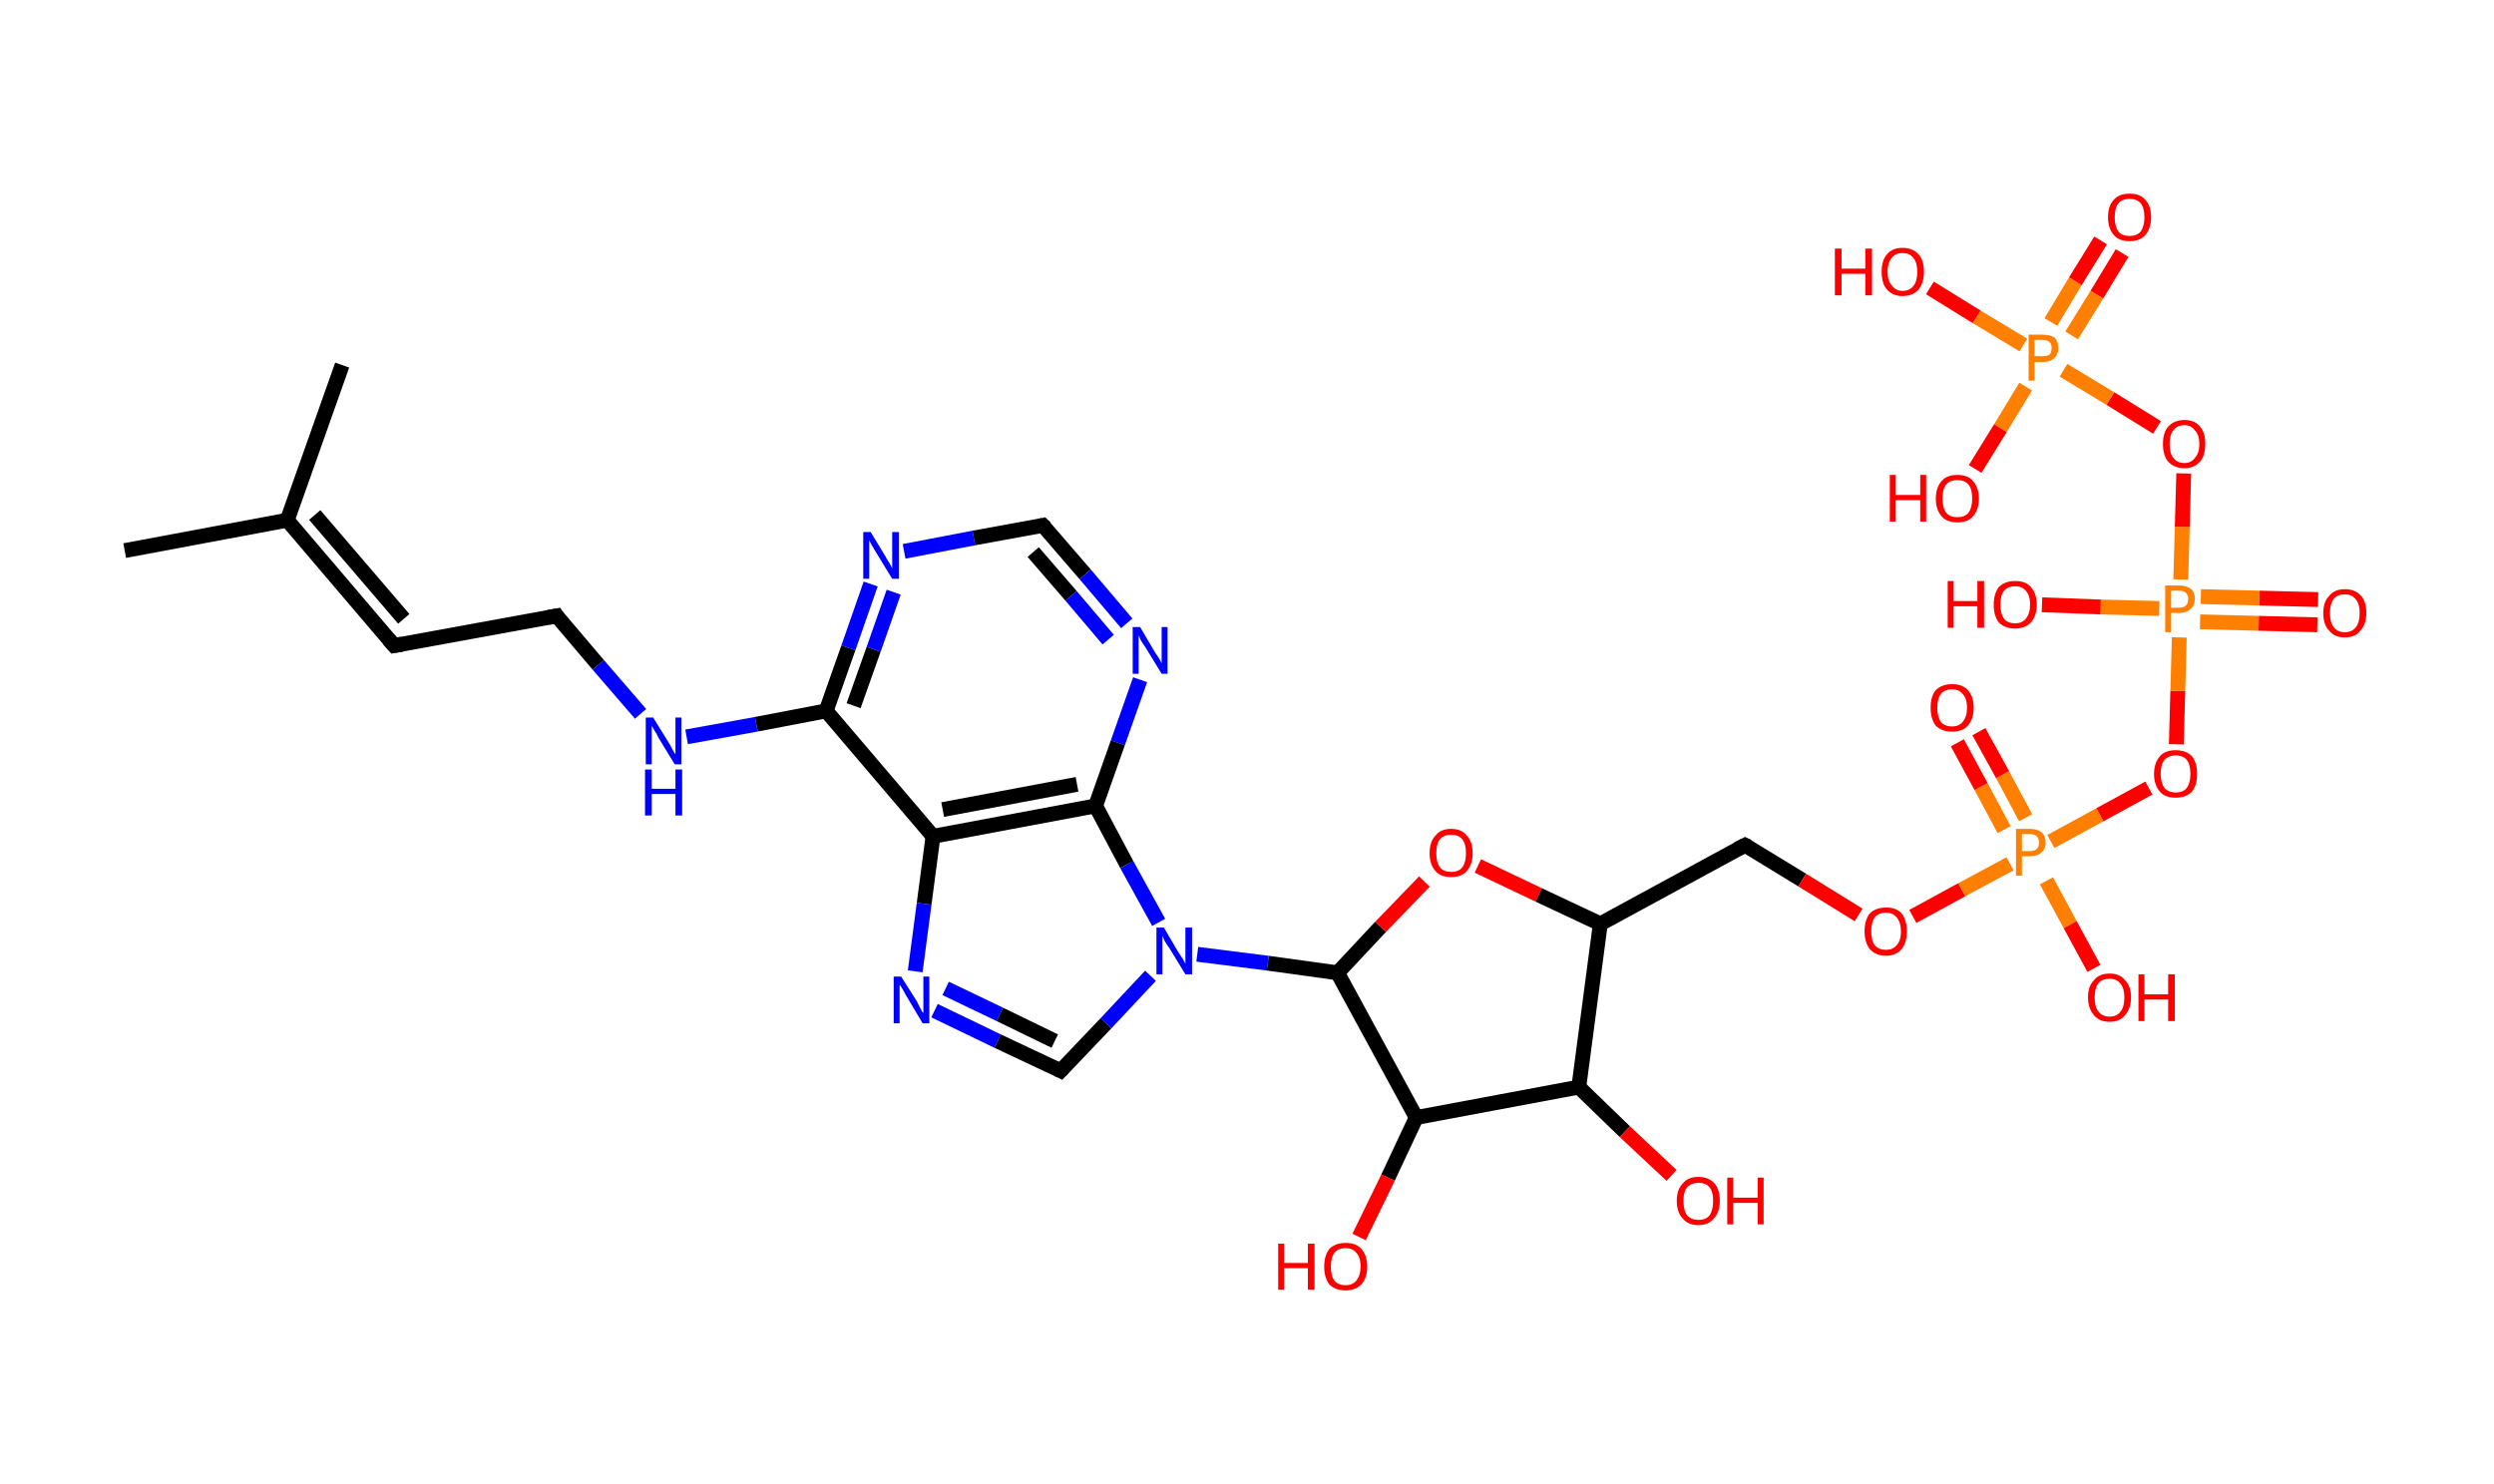 <?xml version='1.0' encoding='ASCII' standalone='yes'?>
<svg xmlns="http://www.w3.org/2000/svg" xmlns:rdkit="http://www.rdkit.org/xml" xmlns:xlink="http://www.w3.org/1999/xlink" version="1.1" baseProfile="full" xml:space="preserve" width="336px" height="200px" viewBox="0 0 336 200">
<!-- END OF HEADER -->
<rect style="opacity:1.0;fill:#FFFFFF;stroke:none" width="336.0" height="200.0" x="0.0" y="0.0"> </rect>
<path class="bond-0 atom-0 atom-1" d="M 16.8,74.2 L 38.7,70.1" style="fill:none;fill-rule:evenodd;stroke:#000000;stroke-width:2.0px;stroke-linecap:butt;stroke-linejoin:miter;stroke-opacity:1"/>
<path class="bond-1 atom-1 atom-2" d="M 38.7,70.1 L 46.1,49.2" style="fill:none;fill-rule:evenodd;stroke:#000000;stroke-width:2.0px;stroke-linecap:butt;stroke-linejoin:miter;stroke-opacity:1"/>
<path class="bond-2 atom-1 atom-3" d="M 38.7,70.1 L 53.1,87.0" style="fill:none;fill-rule:evenodd;stroke:#000000;stroke-width:2.0px;stroke-linecap:butt;stroke-linejoin:miter;stroke-opacity:1"/>
<path class="bond-2 atom-1 atom-3" d="M 42.4,69.4 L 54.4,83.4" style="fill:none;fill-rule:evenodd;stroke:#000000;stroke-width:2.0px;stroke-linecap:butt;stroke-linejoin:miter;stroke-opacity:1"/>
<path class="bond-3 atom-3 atom-4" d="M 53.1,87.0 L 75.0,83.0" style="fill:none;fill-rule:evenodd;stroke:#000000;stroke-width:2.0px;stroke-linecap:butt;stroke-linejoin:miter;stroke-opacity:1"/>
<path class="bond-4 atom-4 atom-5" d="M 75.0,83.0 L 80.6,89.6" style="fill:none;fill-rule:evenodd;stroke:#000000;stroke-width:2.0px;stroke-linecap:butt;stroke-linejoin:miter;stroke-opacity:1"/>
<path class="bond-4 atom-4 atom-5" d="M 80.6,89.6 L 86.3,96.2" style="fill:none;fill-rule:evenodd;stroke:#0000FF;stroke-width:2.0px;stroke-linecap:butt;stroke-linejoin:miter;stroke-opacity:1"/>
<path class="bond-5 atom-5 atom-6" d="M 92.5,99.3 L 101.9,97.6" style="fill:none;fill-rule:evenodd;stroke:#0000FF;stroke-width:2.0px;stroke-linecap:butt;stroke-linejoin:miter;stroke-opacity:1"/>
<path class="bond-5 atom-5 atom-6" d="M 101.9,97.6 L 111.3,95.8" style="fill:none;fill-rule:evenodd;stroke:#000000;stroke-width:2.0px;stroke-linecap:butt;stroke-linejoin:miter;stroke-opacity:1"/>
<path class="bond-6 atom-6 atom-7" d="M 111.3,95.8 L 114.3,87.3" style="fill:none;fill-rule:evenodd;stroke:#000000;stroke-width:2.0px;stroke-linecap:butt;stroke-linejoin:miter;stroke-opacity:1"/>
<path class="bond-6 atom-6 atom-7" d="M 114.3,87.3 L 117.3,78.7" style="fill:none;fill-rule:evenodd;stroke:#0000FF;stroke-width:2.0px;stroke-linecap:butt;stroke-linejoin:miter;stroke-opacity:1"/>
<path class="bond-6 atom-6 atom-7" d="M 115.0,95.1 L 117.7,87.5" style="fill:none;fill-rule:evenodd;stroke:#000000;stroke-width:2.0px;stroke-linecap:butt;stroke-linejoin:miter;stroke-opacity:1"/>
<path class="bond-6 atom-6 atom-7" d="M 117.7,87.5 L 120.4,79.8" style="fill:none;fill-rule:evenodd;stroke:#0000FF;stroke-width:2.0px;stroke-linecap:butt;stroke-linejoin:miter;stroke-opacity:1"/>
<path class="bond-7 atom-7 atom-8" d="M 121.8,74.3 L 131.2,72.5" style="fill:none;fill-rule:evenodd;stroke:#0000FF;stroke-width:2.0px;stroke-linecap:butt;stroke-linejoin:miter;stroke-opacity:1"/>
<path class="bond-7 atom-7 atom-8" d="M 131.2,72.5 L 140.5,70.8" style="fill:none;fill-rule:evenodd;stroke:#000000;stroke-width:2.0px;stroke-linecap:butt;stroke-linejoin:miter;stroke-opacity:1"/>
<path class="bond-8 atom-8 atom-9" d="M 140.5,70.8 L 146.2,77.4" style="fill:none;fill-rule:evenodd;stroke:#000000;stroke-width:2.0px;stroke-linecap:butt;stroke-linejoin:miter;stroke-opacity:1"/>
<path class="bond-8 atom-8 atom-9" d="M 146.2,77.4 L 151.8,84.0" style="fill:none;fill-rule:evenodd;stroke:#0000FF;stroke-width:2.0px;stroke-linecap:butt;stroke-linejoin:miter;stroke-opacity:1"/>
<path class="bond-8 atom-8 atom-9" d="M 139.2,74.4 L 144.3,80.3" style="fill:none;fill-rule:evenodd;stroke:#000000;stroke-width:2.0px;stroke-linecap:butt;stroke-linejoin:miter;stroke-opacity:1"/>
<path class="bond-8 atom-8 atom-9" d="M 144.3,80.3 L 149.3,86.2" style="fill:none;fill-rule:evenodd;stroke:#0000FF;stroke-width:2.0px;stroke-linecap:butt;stroke-linejoin:miter;stroke-opacity:1"/>
<path class="bond-9 atom-9 atom-10" d="M 153.6,91.6 L 150.6,100.1" style="fill:none;fill-rule:evenodd;stroke:#0000FF;stroke-width:2.0px;stroke-linecap:butt;stroke-linejoin:miter;stroke-opacity:1"/>
<path class="bond-9 atom-9 atom-10" d="M 150.6,100.1 L 147.6,108.6" style="fill:none;fill-rule:evenodd;stroke:#000000;stroke-width:2.0px;stroke-linecap:butt;stroke-linejoin:miter;stroke-opacity:1"/>
<path class="bond-10 atom-10 atom-11" d="M 147.6,108.6 L 125.7,112.7" style="fill:none;fill-rule:evenodd;stroke:#000000;stroke-width:2.0px;stroke-linecap:butt;stroke-linejoin:miter;stroke-opacity:1"/>
<path class="bond-10 atom-10 atom-11" d="M 145.1,105.7 L 127.0,109.1" style="fill:none;fill-rule:evenodd;stroke:#000000;stroke-width:2.0px;stroke-linecap:butt;stroke-linejoin:miter;stroke-opacity:1"/>
<path class="bond-11 atom-11 atom-12" d="M 125.7,112.7 L 124.5,121.8" style="fill:none;fill-rule:evenodd;stroke:#000000;stroke-width:2.0px;stroke-linecap:butt;stroke-linejoin:miter;stroke-opacity:1"/>
<path class="bond-11 atom-11 atom-12" d="M 124.5,121.8 L 123.3,130.9" style="fill:none;fill-rule:evenodd;stroke:#0000FF;stroke-width:2.0px;stroke-linecap:butt;stroke-linejoin:miter;stroke-opacity:1"/>
<path class="bond-12 atom-12 atom-13" d="M 125.9,136.2 L 134.4,140.3" style="fill:none;fill-rule:evenodd;stroke:#0000FF;stroke-width:2.0px;stroke-linecap:butt;stroke-linejoin:miter;stroke-opacity:1"/>
<path class="bond-12 atom-12 atom-13" d="M 134.4,140.3 L 142.9,144.3" style="fill:none;fill-rule:evenodd;stroke:#000000;stroke-width:2.0px;stroke-linecap:butt;stroke-linejoin:miter;stroke-opacity:1"/>
<path class="bond-12 atom-12 atom-13" d="M 127.4,133.2 L 134.7,136.7" style="fill:none;fill-rule:evenodd;stroke:#0000FF;stroke-width:2.0px;stroke-linecap:butt;stroke-linejoin:miter;stroke-opacity:1"/>
<path class="bond-12 atom-12 atom-13" d="M 134.7,136.7 L 142.1,140.3" style="fill:none;fill-rule:evenodd;stroke:#000000;stroke-width:2.0px;stroke-linecap:butt;stroke-linejoin:miter;stroke-opacity:1"/>
<path class="bond-13 atom-13 atom-14" d="M 142.9,144.3 L 149.0,137.9" style="fill:none;fill-rule:evenodd;stroke:#000000;stroke-width:2.0px;stroke-linecap:butt;stroke-linejoin:miter;stroke-opacity:1"/>
<path class="bond-13 atom-13 atom-14" d="M 149.0,137.9 L 155.0,131.5" style="fill:none;fill-rule:evenodd;stroke:#0000FF;stroke-width:2.0px;stroke-linecap:butt;stroke-linejoin:miter;stroke-opacity:1"/>
<path class="bond-14 atom-14 atom-15" d="M 161.3,128.6 L 170.8,129.8" style="fill:none;fill-rule:evenodd;stroke:#0000FF;stroke-width:2.0px;stroke-linecap:butt;stroke-linejoin:miter;stroke-opacity:1"/>
<path class="bond-14 atom-14 atom-15" d="M 170.8,129.8 L 180.2,131.1" style="fill:none;fill-rule:evenodd;stroke:#000000;stroke-width:2.0px;stroke-linecap:butt;stroke-linejoin:miter;stroke-opacity:1"/>
<path class="bond-15 atom-15 atom-16" d="M 180.2,131.1 L 186.0,124.9" style="fill:none;fill-rule:evenodd;stroke:#000000;stroke-width:2.0px;stroke-linecap:butt;stroke-linejoin:miter;stroke-opacity:1"/>
<path class="bond-15 atom-15 atom-16" d="M 186.0,124.9 L 191.9,118.8" style="fill:none;fill-rule:evenodd;stroke:#FF0000;stroke-width:2.0px;stroke-linecap:butt;stroke-linejoin:miter;stroke-opacity:1"/>
<path class="bond-16 atom-16 atom-17" d="M 199.1,116.7 L 207.3,120.6" style="fill:none;fill-rule:evenodd;stroke:#FF0000;stroke-width:2.0px;stroke-linecap:butt;stroke-linejoin:miter;stroke-opacity:1"/>
<path class="bond-16 atom-16 atom-17" d="M 207.3,120.6 L 215.6,124.5" style="fill:none;fill-rule:evenodd;stroke:#000000;stroke-width:2.0px;stroke-linecap:butt;stroke-linejoin:miter;stroke-opacity:1"/>
<path class="bond-17 atom-17 atom-18" d="M 215.6,124.5 L 235.1,113.9" style="fill:none;fill-rule:evenodd;stroke:#000000;stroke-width:2.0px;stroke-linecap:butt;stroke-linejoin:miter;stroke-opacity:1"/>
<path class="bond-18 atom-18 atom-19" d="M 235.1,113.9 L 242.8,118.6" style="fill:none;fill-rule:evenodd;stroke:#000000;stroke-width:2.0px;stroke-linecap:butt;stroke-linejoin:miter;stroke-opacity:1"/>
<path class="bond-18 atom-18 atom-19" d="M 242.8,118.6 L 250.4,123.3" style="fill:none;fill-rule:evenodd;stroke:#FF0000;stroke-width:2.0px;stroke-linecap:butt;stroke-linejoin:miter;stroke-opacity:1"/>
<path class="bond-19 atom-19 atom-20" d="M 257.7,123.5 L 264.3,119.9" style="fill:none;fill-rule:evenodd;stroke:#FF0000;stroke-width:2.0px;stroke-linecap:butt;stroke-linejoin:miter;stroke-opacity:1"/>
<path class="bond-19 atom-19 atom-20" d="M 264.3,119.9 L 270.8,116.4" style="fill:none;fill-rule:evenodd;stroke:#FF7F00;stroke-width:2.0px;stroke-linecap:butt;stroke-linejoin:miter;stroke-opacity:1"/>
<path class="bond-20 atom-20 atom-21" d="M 272.9,110.2 L 269.8,104.4" style="fill:none;fill-rule:evenodd;stroke:#FF7F00;stroke-width:2.0px;stroke-linecap:butt;stroke-linejoin:miter;stroke-opacity:1"/>
<path class="bond-20 atom-20 atom-21" d="M 269.8,104.4 L 266.6,98.6" style="fill:none;fill-rule:evenodd;stroke:#FF0000;stroke-width:2.0px;stroke-linecap:butt;stroke-linejoin:miter;stroke-opacity:1"/>
<path class="bond-20 atom-20 atom-21" d="M 270.0,111.8 L 266.9,106.0" style="fill:none;fill-rule:evenodd;stroke:#FF7F00;stroke-width:2.0px;stroke-linecap:butt;stroke-linejoin:miter;stroke-opacity:1"/>
<path class="bond-20 atom-20 atom-21" d="M 266.9,106.0 L 263.7,100.1" style="fill:none;fill-rule:evenodd;stroke:#FF0000;stroke-width:2.0px;stroke-linecap:butt;stroke-linejoin:miter;stroke-opacity:1"/>
<path class="bond-21 atom-20 atom-22" d="M 275.7,118.7 L 278.9,124.6" style="fill:none;fill-rule:evenodd;stroke:#FF7F00;stroke-width:2.0px;stroke-linecap:butt;stroke-linejoin:miter;stroke-opacity:1"/>
<path class="bond-21 atom-20 atom-22" d="M 278.9,124.6 L 282.1,130.5" style="fill:none;fill-rule:evenodd;stroke:#FF0000;stroke-width:2.0px;stroke-linecap:butt;stroke-linejoin:miter;stroke-opacity:1"/>
<path class="bond-22 atom-20 atom-23" d="M 276.3,113.4 L 282.9,109.8" style="fill:none;fill-rule:evenodd;stroke:#FF7F00;stroke-width:2.0px;stroke-linecap:butt;stroke-linejoin:miter;stroke-opacity:1"/>
<path class="bond-22 atom-20 atom-23" d="M 282.9,109.8 L 289.5,106.2" style="fill:none;fill-rule:evenodd;stroke:#FF0000;stroke-width:2.0px;stroke-linecap:butt;stroke-linejoin:miter;stroke-opacity:1"/>
<path class="bond-23 atom-23 atom-24" d="M 293.2,100.3 L 293.4,93.1" style="fill:none;fill-rule:evenodd;stroke:#FF0000;stroke-width:2.0px;stroke-linecap:butt;stroke-linejoin:miter;stroke-opacity:1"/>
<path class="bond-23 atom-23 atom-24" d="M 293.4,93.1 L 293.6,85.9" style="fill:none;fill-rule:evenodd;stroke:#FF7F00;stroke-width:2.0px;stroke-linecap:butt;stroke-linejoin:miter;stroke-opacity:1"/>
<path class="bond-24 atom-24 atom-25" d="M 296.4,83.8 L 304.3,84.0" style="fill:none;fill-rule:evenodd;stroke:#FF7F00;stroke-width:2.0px;stroke-linecap:butt;stroke-linejoin:miter;stroke-opacity:1"/>
<path class="bond-24 atom-24 atom-25" d="M 304.3,84.0 L 312.2,84.2" style="fill:none;fill-rule:evenodd;stroke:#FF0000;stroke-width:2.0px;stroke-linecap:butt;stroke-linejoin:miter;stroke-opacity:1"/>
<path class="bond-24 atom-24 atom-25" d="M 296.5,80.4 L 304.4,80.6" style="fill:none;fill-rule:evenodd;stroke:#FF7F00;stroke-width:2.0px;stroke-linecap:butt;stroke-linejoin:miter;stroke-opacity:1"/>
<path class="bond-24 atom-24 atom-25" d="M 304.4,80.6 L 312.3,80.8" style="fill:none;fill-rule:evenodd;stroke:#FF0000;stroke-width:2.0px;stroke-linecap:butt;stroke-linejoin:miter;stroke-opacity:1"/>
<path class="bond-25 atom-24 atom-26" d="M 290.9,82.0 L 283.0,81.8" style="fill:none;fill-rule:evenodd;stroke:#FF7F00;stroke-width:2.0px;stroke-linecap:butt;stroke-linejoin:miter;stroke-opacity:1"/>
<path class="bond-25 atom-24 atom-26" d="M 283.0,81.8 L 275.1,81.5" style="fill:none;fill-rule:evenodd;stroke:#FF0000;stroke-width:2.0px;stroke-linecap:butt;stroke-linejoin:miter;stroke-opacity:1"/>
<path class="bond-26 atom-24 atom-27" d="M 293.8,78.1 L 294.0,71.0" style="fill:none;fill-rule:evenodd;stroke:#FF7F00;stroke-width:2.0px;stroke-linecap:butt;stroke-linejoin:miter;stroke-opacity:1"/>
<path class="bond-26 atom-24 atom-27" d="M 294.0,71.0 L 294.2,63.8" style="fill:none;fill-rule:evenodd;stroke:#FF0000;stroke-width:2.0px;stroke-linecap:butt;stroke-linejoin:miter;stroke-opacity:1"/>
<path class="bond-27 atom-27 atom-28" d="M 290.6,57.6 L 284.3,53.7" style="fill:none;fill-rule:evenodd;stroke:#FF0000;stroke-width:2.0px;stroke-linecap:butt;stroke-linejoin:miter;stroke-opacity:1"/>
<path class="bond-27 atom-27 atom-28" d="M 284.3,53.7 L 278.0,49.9" style="fill:none;fill-rule:evenodd;stroke:#FF7F00;stroke-width:2.0px;stroke-linecap:butt;stroke-linejoin:miter;stroke-opacity:1"/>
<path class="bond-28 atom-28 atom-29" d="M 279.1,45.2 L 282.5,39.7" style="fill:none;fill-rule:evenodd;stroke:#FF7F00;stroke-width:2.0px;stroke-linecap:butt;stroke-linejoin:miter;stroke-opacity:1"/>
<path class="bond-28 atom-28 atom-29" d="M 282.5,39.7 L 285.9,34.1" style="fill:none;fill-rule:evenodd;stroke:#FF0000;stroke-width:2.0px;stroke-linecap:butt;stroke-linejoin:miter;stroke-opacity:1"/>
<path class="bond-28 atom-28 atom-29" d="M 276.3,43.4 L 279.6,37.9" style="fill:none;fill-rule:evenodd;stroke:#FF7F00;stroke-width:2.0px;stroke-linecap:butt;stroke-linejoin:miter;stroke-opacity:1"/>
<path class="bond-28 atom-28 atom-29" d="M 279.6,37.9 L 283.0,32.4" style="fill:none;fill-rule:evenodd;stroke:#FF0000;stroke-width:2.0px;stroke-linecap:butt;stroke-linejoin:miter;stroke-opacity:1"/>
<path class="bond-29 atom-28 atom-30" d="M 272.9,52.1 L 269.5,57.7" style="fill:none;fill-rule:evenodd;stroke:#FF7F00;stroke-width:2.0px;stroke-linecap:butt;stroke-linejoin:miter;stroke-opacity:1"/>
<path class="bond-29 atom-28 atom-30" d="M 269.5,57.7 L 266.1,63.2" style="fill:none;fill-rule:evenodd;stroke:#FF0000;stroke-width:2.0px;stroke-linecap:butt;stroke-linejoin:miter;stroke-opacity:1"/>
<path class="bond-30 atom-28 atom-31" d="M 272.6,46.5 L 266.3,42.7" style="fill:none;fill-rule:evenodd;stroke:#FF7F00;stroke-width:2.0px;stroke-linecap:butt;stroke-linejoin:miter;stroke-opacity:1"/>
<path class="bond-30 atom-28 atom-31" d="M 266.3,42.7 L 260.0,38.8" style="fill:none;fill-rule:evenodd;stroke:#FF0000;stroke-width:2.0px;stroke-linecap:butt;stroke-linejoin:miter;stroke-opacity:1"/>
<path class="bond-31 atom-17 atom-32" d="M 215.6,124.5 L 212.7,146.5" style="fill:none;fill-rule:evenodd;stroke:#000000;stroke-width:2.0px;stroke-linecap:butt;stroke-linejoin:miter;stroke-opacity:1"/>
<path class="bond-32 atom-32 atom-33" d="M 212.7,146.5 L 218.9,152.5" style="fill:none;fill-rule:evenodd;stroke:#000000;stroke-width:2.0px;stroke-linecap:butt;stroke-linejoin:miter;stroke-opacity:1"/>
<path class="bond-32 atom-32 atom-33" d="M 218.9,152.5 L 225.2,158.4" style="fill:none;fill-rule:evenodd;stroke:#FF0000;stroke-width:2.0px;stroke-linecap:butt;stroke-linejoin:miter;stroke-opacity:1"/>
<path class="bond-33 atom-32 atom-34" d="M 212.7,146.5 L 190.8,150.6" style="fill:none;fill-rule:evenodd;stroke:#000000;stroke-width:2.0px;stroke-linecap:butt;stroke-linejoin:miter;stroke-opacity:1"/>
<path class="bond-34 atom-34 atom-35" d="M 190.8,150.6 L 187.0,158.7" style="fill:none;fill-rule:evenodd;stroke:#000000;stroke-width:2.0px;stroke-linecap:butt;stroke-linejoin:miter;stroke-opacity:1"/>
<path class="bond-34 atom-34 atom-35" d="M 187.0,158.7 L 183.1,166.7" style="fill:none;fill-rule:evenodd;stroke:#FF0000;stroke-width:2.0px;stroke-linecap:butt;stroke-linejoin:miter;stroke-opacity:1"/>
<path class="bond-35 atom-11 atom-6" d="M 125.7,112.7 L 111.3,95.8" style="fill:none;fill-rule:evenodd;stroke:#000000;stroke-width:2.0px;stroke-linecap:butt;stroke-linejoin:miter;stroke-opacity:1"/>
<path class="bond-36 atom-34 atom-15" d="M 190.8,150.6 L 180.2,131.1" style="fill:none;fill-rule:evenodd;stroke:#000000;stroke-width:2.0px;stroke-linecap:butt;stroke-linejoin:miter;stroke-opacity:1"/>
<path class="bond-37 atom-14 atom-10" d="M 156.1,124.3 L 151.8,116.5" style="fill:none;fill-rule:evenodd;stroke:#0000FF;stroke-width:2.0px;stroke-linecap:butt;stroke-linejoin:miter;stroke-opacity:1"/>
<path class="bond-37 atom-14 atom-10" d="M 151.8,116.5 L 147.6,108.6" style="fill:none;fill-rule:evenodd;stroke:#000000;stroke-width:2.0px;stroke-linecap:butt;stroke-linejoin:miter;stroke-opacity:1"/>
<path d="M 52.4,86.2 L 53.1,87.0 L 54.2,86.8" style="fill:none;stroke:#000000;stroke-width:2.0px;stroke-linecap:butt;stroke-linejoin:miter;stroke-opacity:1;"/>
<path d="M 73.9,83.2 L 75.0,83.0 L 75.2,83.3" style="fill:none;stroke:#000000;stroke-width:2.0px;stroke-linecap:butt;stroke-linejoin:miter;stroke-opacity:1;"/>
<path d="M 140.0,70.9 L 140.5,70.8 L 140.8,71.1" style="fill:none;stroke:#000000;stroke-width:2.0px;stroke-linecap:butt;stroke-linejoin:miter;stroke-opacity:1;"/>
<path d="M 142.5,144.1 L 142.9,144.3 L 143.2,144.0" style="fill:none;stroke:#000000;stroke-width:2.0px;stroke-linecap:butt;stroke-linejoin:miter;stroke-opacity:1;"/>
<path d="M 234.1,114.4 L 235.1,113.9 L 235.5,114.1" style="fill:none;stroke:#000000;stroke-width:2.0px;stroke-linecap:butt;stroke-linejoin:miter;stroke-opacity:1;"/>
<path class="atom-5" d="M 88.0 96.7 L 90.1 100.1 Q 90.3 100.4, 90.6 101.0 Q 90.9 101.6, 91.0 101.6 L 91.0 96.7 L 91.8 96.7 L 91.8 103.0 L 90.9 103.0 L 88.7 99.4 Q 88.5 98.9, 88.2 98.5 Q 87.9 98.0, 87.8 97.8 L 87.8 103.0 L 87.0 103.0 L 87.0 96.7 L 88.0 96.7 " fill="#0000FF"/>
<path class="atom-5" d="M 86.9 103.7 L 87.8 103.7 L 87.8 106.3 L 91.0 106.3 L 91.0 103.7 L 91.9 103.7 L 91.9 109.9 L 91.0 109.9 L 91.0 107.0 L 87.8 107.0 L 87.8 109.9 L 86.9 109.9 L 86.9 103.7 " fill="#0000FF"/>
<path class="atom-7" d="M 117.3 71.7 L 119.3 75.0 Q 119.5 75.4, 119.9 76.0 Q 120.2 76.6, 120.2 76.6 L 120.2 71.7 L 121.1 71.7 L 121.1 78.0 L 120.2 78.0 L 118.0 74.4 Q 117.7 73.9, 117.4 73.4 Q 117.2 73.0, 117.1 72.8 L 117.1 78.0 L 116.3 78.0 L 116.3 71.7 L 117.3 71.7 " fill="#0000FF"/>
<path class="atom-9" d="M 153.6 84.5 L 155.6 87.9 Q 155.8 88.2, 156.2 88.8 Q 156.5 89.4, 156.5 89.4 L 156.5 84.5 L 157.3 84.5 L 157.3 90.8 L 156.5 90.8 L 154.3 87.2 Q 154.0 86.8, 153.7 86.3 Q 153.5 85.8, 153.4 85.6 L 153.4 90.8 L 152.6 90.8 L 152.6 84.5 L 153.6 84.5 " fill="#0000FF"/>
<path class="atom-12" d="M 121.4 131.6 L 123.5 134.9 Q 123.7 135.3, 124.0 135.9 Q 124.3 136.5, 124.4 136.5 L 124.4 131.6 L 125.2 131.6 L 125.2 137.9 L 124.3 137.9 L 122.1 134.2 Q 121.9 133.8, 121.6 133.3 Q 121.3 132.8, 121.2 132.7 L 121.2 137.9 L 120.4 137.9 L 120.4 131.6 L 121.4 131.6 " fill="#0000FF"/>
<path class="atom-14" d="M 156.8 125.0 L 158.8 128.4 Q 159.0 128.7, 159.4 129.3 Q 159.7 129.9, 159.7 129.9 L 159.7 125.0 L 160.6 125.0 L 160.6 131.3 L 159.7 131.3 L 157.5 127.7 Q 157.2 127.3, 156.9 126.8 Q 156.7 126.3, 156.6 126.1 L 156.6 131.3 L 155.8 131.3 L 155.8 125.0 L 156.8 125.0 " fill="#0000FF"/>
<path class="atom-16" d="M 192.6 115.0 Q 192.6 113.4, 193.4 112.6 Q 194.1 111.7, 195.5 111.7 Q 196.9 111.7, 197.6 112.6 Q 198.4 113.4, 198.4 115.0 Q 198.4 116.5, 197.6 117.4 Q 196.9 118.2, 195.5 118.2 Q 194.1 118.2, 193.4 117.4 Q 192.6 116.5, 192.6 115.0 M 195.5 117.5 Q 196.5 117.5, 197.0 116.9 Q 197.5 116.2, 197.5 115.0 Q 197.5 113.7, 197.0 113.1 Q 196.5 112.5, 195.5 112.5 Q 194.5 112.5, 194.0 113.1 Q 193.5 113.7, 193.5 115.0 Q 193.5 116.2, 194.0 116.9 Q 194.5 117.5, 195.5 117.5 " fill="#FF0000"/>
<path class="atom-19" d="M 251.2 125.5 Q 251.2 124.0, 251.9 123.1 Q 252.7 122.3, 254.1 122.3 Q 255.5 122.3, 256.2 123.1 Q 256.9 124.0, 256.9 125.5 Q 256.9 127.0, 256.2 127.9 Q 255.4 128.8, 254.1 128.8 Q 252.7 128.8, 251.9 127.9 Q 251.2 127.0, 251.2 125.5 M 254.1 128.0 Q 255.0 128.0, 255.5 127.4 Q 256.1 126.8, 256.1 125.5 Q 256.1 124.3, 255.5 123.6 Q 255.0 123.0, 254.1 123.0 Q 253.1 123.0, 252.6 123.6 Q 252.1 124.3, 252.1 125.5 Q 252.1 126.8, 252.6 127.4 Q 253.1 128.0, 254.1 128.0 " fill="#FF0000"/>
<path class="atom-20" d="M 273.4 111.7 Q 274.5 111.7, 275.1 112.2 Q 275.6 112.7, 275.6 113.6 Q 275.6 114.4, 275.0 114.9 Q 274.5 115.4, 273.4 115.4 L 272.4 115.4 L 272.4 118.0 L 271.6 118.0 L 271.6 111.7 L 273.4 111.7 M 273.4 114.7 Q 274.1 114.7, 274.4 114.4 Q 274.7 114.1, 274.7 113.6 Q 274.7 113.0, 274.4 112.7 Q 274.1 112.4, 273.4 112.4 L 272.4 112.4 L 272.4 114.7 L 273.4 114.7 " fill="#FF7F00"/>
<path class="atom-21" d="M 260.1 95.4 Q 260.1 93.8, 260.8 93.0 Q 261.6 92.2, 263.0 92.2 Q 264.4 92.2, 265.1 93.0 Q 265.9 93.8, 265.9 95.4 Q 265.9 96.9, 265.1 97.8 Q 264.4 98.6, 263.0 98.6 Q 261.6 98.6, 260.8 97.8 Q 260.1 96.9, 260.1 95.4 M 263.0 97.9 Q 263.9 97.9, 264.4 97.3 Q 265.0 96.6, 265.0 95.4 Q 265.0 94.1, 264.4 93.5 Q 263.9 92.9, 263.0 92.9 Q 262.0 92.9, 261.5 93.5 Q 261.0 94.1, 261.0 95.4 Q 261.0 96.6, 261.5 97.3 Q 262.0 97.9, 263.0 97.9 " fill="#FF0000"/>
<path class="atom-22" d="M 281.3 134.4 Q 281.3 132.9, 282.1 132.1 Q 282.8 131.2, 284.2 131.2 Q 285.6 131.2, 286.3 132.1 Q 287.1 132.9, 287.1 134.4 Q 287.1 135.9, 286.3 136.8 Q 285.6 137.7, 284.2 137.7 Q 282.8 137.7, 282.1 136.8 Q 281.3 135.9, 281.3 134.4 M 284.2 137.0 Q 285.2 137.0, 285.7 136.3 Q 286.2 135.7, 286.2 134.4 Q 286.2 133.2, 285.7 132.6 Q 285.2 131.9, 284.2 131.9 Q 283.2 131.9, 282.7 132.5 Q 282.2 133.2, 282.2 134.4 Q 282.2 135.7, 282.7 136.3 Q 283.2 137.0, 284.2 137.0 " fill="#FF0000"/>
<path class="atom-22" d="M 288.1 131.3 L 288.9 131.3 L 288.9 134.0 L 292.1 134.0 L 292.1 131.3 L 293.0 131.3 L 293.0 137.6 L 292.1 137.6 L 292.1 134.7 L 288.9 134.7 L 288.9 137.6 L 288.1 137.6 L 288.1 131.3 " fill="#FF0000"/>
<path class="atom-23" d="M 290.2 104.3 Q 290.2 102.8, 291.0 101.9 Q 291.7 101.1, 293.1 101.1 Q 294.5 101.1, 295.3 101.9 Q 296.0 102.8, 296.0 104.3 Q 296.0 105.8, 295.3 106.7 Q 294.5 107.5, 293.1 107.5 Q 291.7 107.5, 291.0 106.7 Q 290.2 105.8, 290.2 104.3 M 293.1 106.8 Q 294.1 106.8, 294.6 106.2 Q 295.1 105.5, 295.1 104.3 Q 295.1 103.0, 294.6 102.4 Q 294.1 101.8, 293.1 101.8 Q 292.2 101.8, 291.6 102.4 Q 291.1 103.0, 291.1 104.3 Q 291.1 105.5, 291.6 106.2 Q 292.2 106.8, 293.1 106.8 " fill="#FF0000"/>
<path class="atom-24" d="M 293.5 78.9 Q 294.6 78.9, 295.2 79.4 Q 295.7 79.8, 295.7 80.7 Q 295.7 81.6, 295.1 82.1 Q 294.6 82.6, 293.5 82.6 L 292.5 82.6 L 292.5 85.2 L 291.7 85.2 L 291.7 78.9 L 293.5 78.9 M 293.5 81.9 Q 294.2 81.9, 294.5 81.6 Q 294.8 81.3, 294.8 80.7 Q 294.8 80.2, 294.5 79.9 Q 294.2 79.6, 293.5 79.6 L 292.5 79.6 L 292.5 81.9 L 293.5 81.9 " fill="#FF7F00"/>
<path class="atom-25" d="M 313.0 82.6 Q 313.0 81.1, 313.8 80.3 Q 314.5 79.4, 315.9 79.4 Q 317.3 79.4, 318.1 80.3 Q 318.8 81.1, 318.8 82.6 Q 318.8 84.1, 318.0 85.0 Q 317.3 85.9, 315.9 85.9 Q 314.5 85.9, 313.8 85.0 Q 313.0 84.2, 313.0 82.6 M 315.9 85.2 Q 316.9 85.2, 317.4 84.5 Q 317.9 83.9, 317.9 82.6 Q 317.9 81.4, 317.4 80.8 Q 316.9 80.1, 315.9 80.1 Q 314.9 80.1, 314.4 80.7 Q 313.9 81.4, 313.9 82.6 Q 313.9 83.9, 314.4 84.5 Q 314.9 85.2, 315.9 85.2 " fill="#FF0000"/>
<path class="atom-26" d="M 262.4 78.3 L 263.2 78.3 L 263.2 81.0 L 266.4 81.0 L 266.4 78.3 L 267.3 78.3 L 267.3 84.6 L 266.4 84.6 L 266.4 81.7 L 263.2 81.7 L 263.2 84.6 L 262.4 84.6 L 262.4 78.3 " fill="#FF0000"/>
<path class="atom-26" d="M 268.6 81.5 Q 268.6 80.0, 269.3 79.1 Q 270.1 78.3, 271.5 78.3 Q 272.9 78.3, 273.6 79.1 Q 274.4 80.0, 274.4 81.5 Q 274.4 83.0, 273.6 83.9 Q 272.8 84.7, 271.5 84.7 Q 270.1 84.7, 269.3 83.9 Q 268.6 83.0, 268.6 81.5 M 271.5 84.0 Q 272.4 84.0, 272.9 83.4 Q 273.5 82.7, 273.5 81.5 Q 273.5 80.2, 272.9 79.6 Q 272.4 79.0, 271.5 79.0 Q 270.5 79.0, 270.0 79.6 Q 269.5 80.2, 269.5 81.5 Q 269.5 82.7, 270.0 83.4 Q 270.5 84.0, 271.5 84.0 " fill="#FF0000"/>
<path class="atom-27" d="M 291.4 59.8 Q 291.4 58.3, 292.1 57.5 Q 292.9 56.6, 294.3 56.6 Q 295.7 56.6, 296.4 57.5 Q 297.1 58.3, 297.1 59.8 Q 297.1 61.4, 296.4 62.2 Q 295.6 63.1, 294.3 63.1 Q 292.9 63.1, 292.1 62.2 Q 291.4 61.4, 291.4 59.8 M 294.3 62.4 Q 295.2 62.4, 295.7 61.7 Q 296.3 61.1, 296.3 59.8 Q 296.3 58.6, 295.7 58.0 Q 295.2 57.3, 294.3 57.3 Q 293.3 57.3, 292.8 58.0 Q 292.3 58.6, 292.3 59.8 Q 292.3 61.1, 292.8 61.7 Q 293.3 62.4, 294.3 62.4 " fill="#FF0000"/>
<path class="atom-28" d="M 275.1 45.1 Q 276.2 45.1, 276.8 45.5 Q 277.3 46.0, 277.3 46.9 Q 277.3 47.8, 276.7 48.3 Q 276.2 48.8, 275.1 48.8 L 274.1 48.8 L 274.1 51.3 L 273.3 51.3 L 273.3 45.1 L 275.1 45.1 M 275.1 48.0 Q 275.8 48.0, 276.1 47.8 Q 276.4 47.5, 276.4 46.9 Q 276.4 46.3, 276.1 46.1 Q 275.8 45.8, 275.1 45.8 L 274.1 45.8 L 274.1 48.0 L 275.1 48.0 " fill="#FF7F00"/>
<path class="atom-29" d="M 284.0 29.3 Q 284.0 27.7, 284.8 26.9 Q 285.5 26.1, 286.9 26.1 Q 288.3 26.1, 289.0 26.9 Q 289.8 27.7, 289.8 29.3 Q 289.8 30.8, 289.0 31.7 Q 288.3 32.5, 286.9 32.5 Q 285.5 32.5, 284.8 31.7 Q 284.0 30.8, 284.0 29.3 M 286.9 31.8 Q 287.9 31.8, 288.4 31.2 Q 288.9 30.5, 288.9 29.3 Q 288.9 28.0, 288.4 27.4 Q 287.9 26.8, 286.9 26.8 Q 285.9 26.8, 285.4 27.4 Q 284.9 28.0, 284.9 29.3 Q 284.9 30.5, 285.4 31.2 Q 285.9 31.8, 286.9 31.8 " fill="#FF0000"/>
<path class="atom-30" d="M 254.6 64.0 L 255.4 64.0 L 255.4 66.7 L 258.7 66.7 L 258.7 64.0 L 259.5 64.0 L 259.5 70.3 L 258.7 70.3 L 258.7 67.4 L 255.4 67.4 L 255.4 70.3 L 254.6 70.3 L 254.6 64.0 " fill="#FF0000"/>
<path class="atom-30" d="M 260.8 67.2 Q 260.8 65.7, 261.6 64.8 Q 262.3 64.0, 263.7 64.0 Q 265.1 64.0, 265.8 64.8 Q 266.6 65.7, 266.6 67.2 Q 266.6 68.7, 265.8 69.6 Q 265.1 70.4, 263.7 70.4 Q 262.3 70.4, 261.6 69.6 Q 260.8 68.7, 260.8 67.2 M 263.7 69.7 Q 264.7 69.7, 265.2 69.1 Q 265.7 68.4, 265.7 67.2 Q 265.7 65.9, 265.2 65.3 Q 264.7 64.7, 263.7 64.7 Q 262.7 64.7, 262.2 65.3 Q 261.7 65.9, 261.7 67.2 Q 261.7 68.4, 262.2 69.1 Q 262.7 69.7, 263.7 69.7 " fill="#FF0000"/>
<path class="atom-31" d="M 247.2 33.5 L 248.1 33.5 L 248.1 36.2 L 251.3 36.2 L 251.3 33.5 L 252.2 33.5 L 252.2 39.8 L 251.3 39.8 L 251.3 36.9 L 248.1 36.9 L 248.1 39.8 L 247.2 39.8 L 247.2 33.5 " fill="#FF0000"/>
<path class="atom-31" d="M 253.5 36.6 Q 253.5 35.1, 254.2 34.3 Q 254.9 33.4, 256.3 33.4 Q 257.7 33.4, 258.5 34.3 Q 259.2 35.1, 259.2 36.6 Q 259.2 38.1, 258.5 39.0 Q 257.7 39.9, 256.3 39.9 Q 255.0 39.9, 254.2 39.0 Q 253.5 38.2, 253.5 36.6 M 256.3 39.2 Q 257.3 39.2, 257.8 38.5 Q 258.3 37.9, 258.3 36.6 Q 258.3 35.4, 257.8 34.8 Q 257.3 34.1, 256.3 34.1 Q 255.4 34.1, 254.9 34.7 Q 254.3 35.4, 254.3 36.6 Q 254.3 37.9, 254.9 38.5 Q 255.4 39.2, 256.3 39.2 " fill="#FF0000"/>
<path class="atom-33" d="M 225.9 161.8 Q 225.9 160.3, 226.7 159.5 Q 227.4 158.6, 228.8 158.6 Q 230.2 158.6, 231.0 159.5 Q 231.7 160.3, 231.7 161.8 Q 231.7 163.4, 230.9 164.2 Q 230.2 165.1, 228.8 165.1 Q 227.4 165.1, 226.7 164.2 Q 225.9 163.4, 225.9 161.8 M 228.8 164.4 Q 229.8 164.4, 230.3 163.8 Q 230.8 163.1, 230.8 161.8 Q 230.8 160.6, 230.3 160.0 Q 229.8 159.4, 228.8 159.4 Q 227.9 159.4, 227.3 160.0 Q 226.8 160.6, 226.8 161.8 Q 226.8 163.1, 227.3 163.8 Q 227.9 164.4, 228.8 164.4 " fill="#FF0000"/>
<path class="atom-33" d="M 232.7 158.7 L 233.5 158.7 L 233.5 161.4 L 236.8 161.4 L 236.8 158.7 L 237.6 158.7 L 237.6 165.0 L 236.8 165.0 L 236.8 162.1 L 233.5 162.1 L 233.5 165.0 L 232.7 165.0 L 232.7 158.7 " fill="#FF0000"/>
<path class="atom-35" d="M 172.2 167.6 L 173.0 167.6 L 173.0 170.2 L 176.2 170.2 L 176.2 167.6 L 177.1 167.6 L 177.1 173.8 L 176.2 173.8 L 176.2 170.9 L 173.0 170.9 L 173.0 173.8 L 172.2 173.8 L 172.2 167.6 " fill="#FF0000"/>
<path class="atom-35" d="M 178.4 170.7 Q 178.4 169.2, 179.1 168.3 Q 179.9 167.5, 181.3 167.5 Q 182.7 167.5, 183.4 168.3 Q 184.2 169.2, 184.2 170.7 Q 184.2 172.2, 183.4 173.1 Q 182.6 173.9, 181.3 173.9 Q 179.9 173.9, 179.1 173.1 Q 178.4 172.2, 178.4 170.7 M 181.3 173.2 Q 182.2 173.2, 182.7 172.6 Q 183.3 171.9, 183.3 170.7 Q 183.3 169.4, 182.7 168.8 Q 182.2 168.2, 181.3 168.2 Q 180.3 168.2, 179.8 168.8 Q 179.3 169.4, 179.3 170.7 Q 179.3 172.0, 179.8 172.6 Q 180.3 173.2, 181.3 173.2 " fill="#FF0000"/>
</svg>
